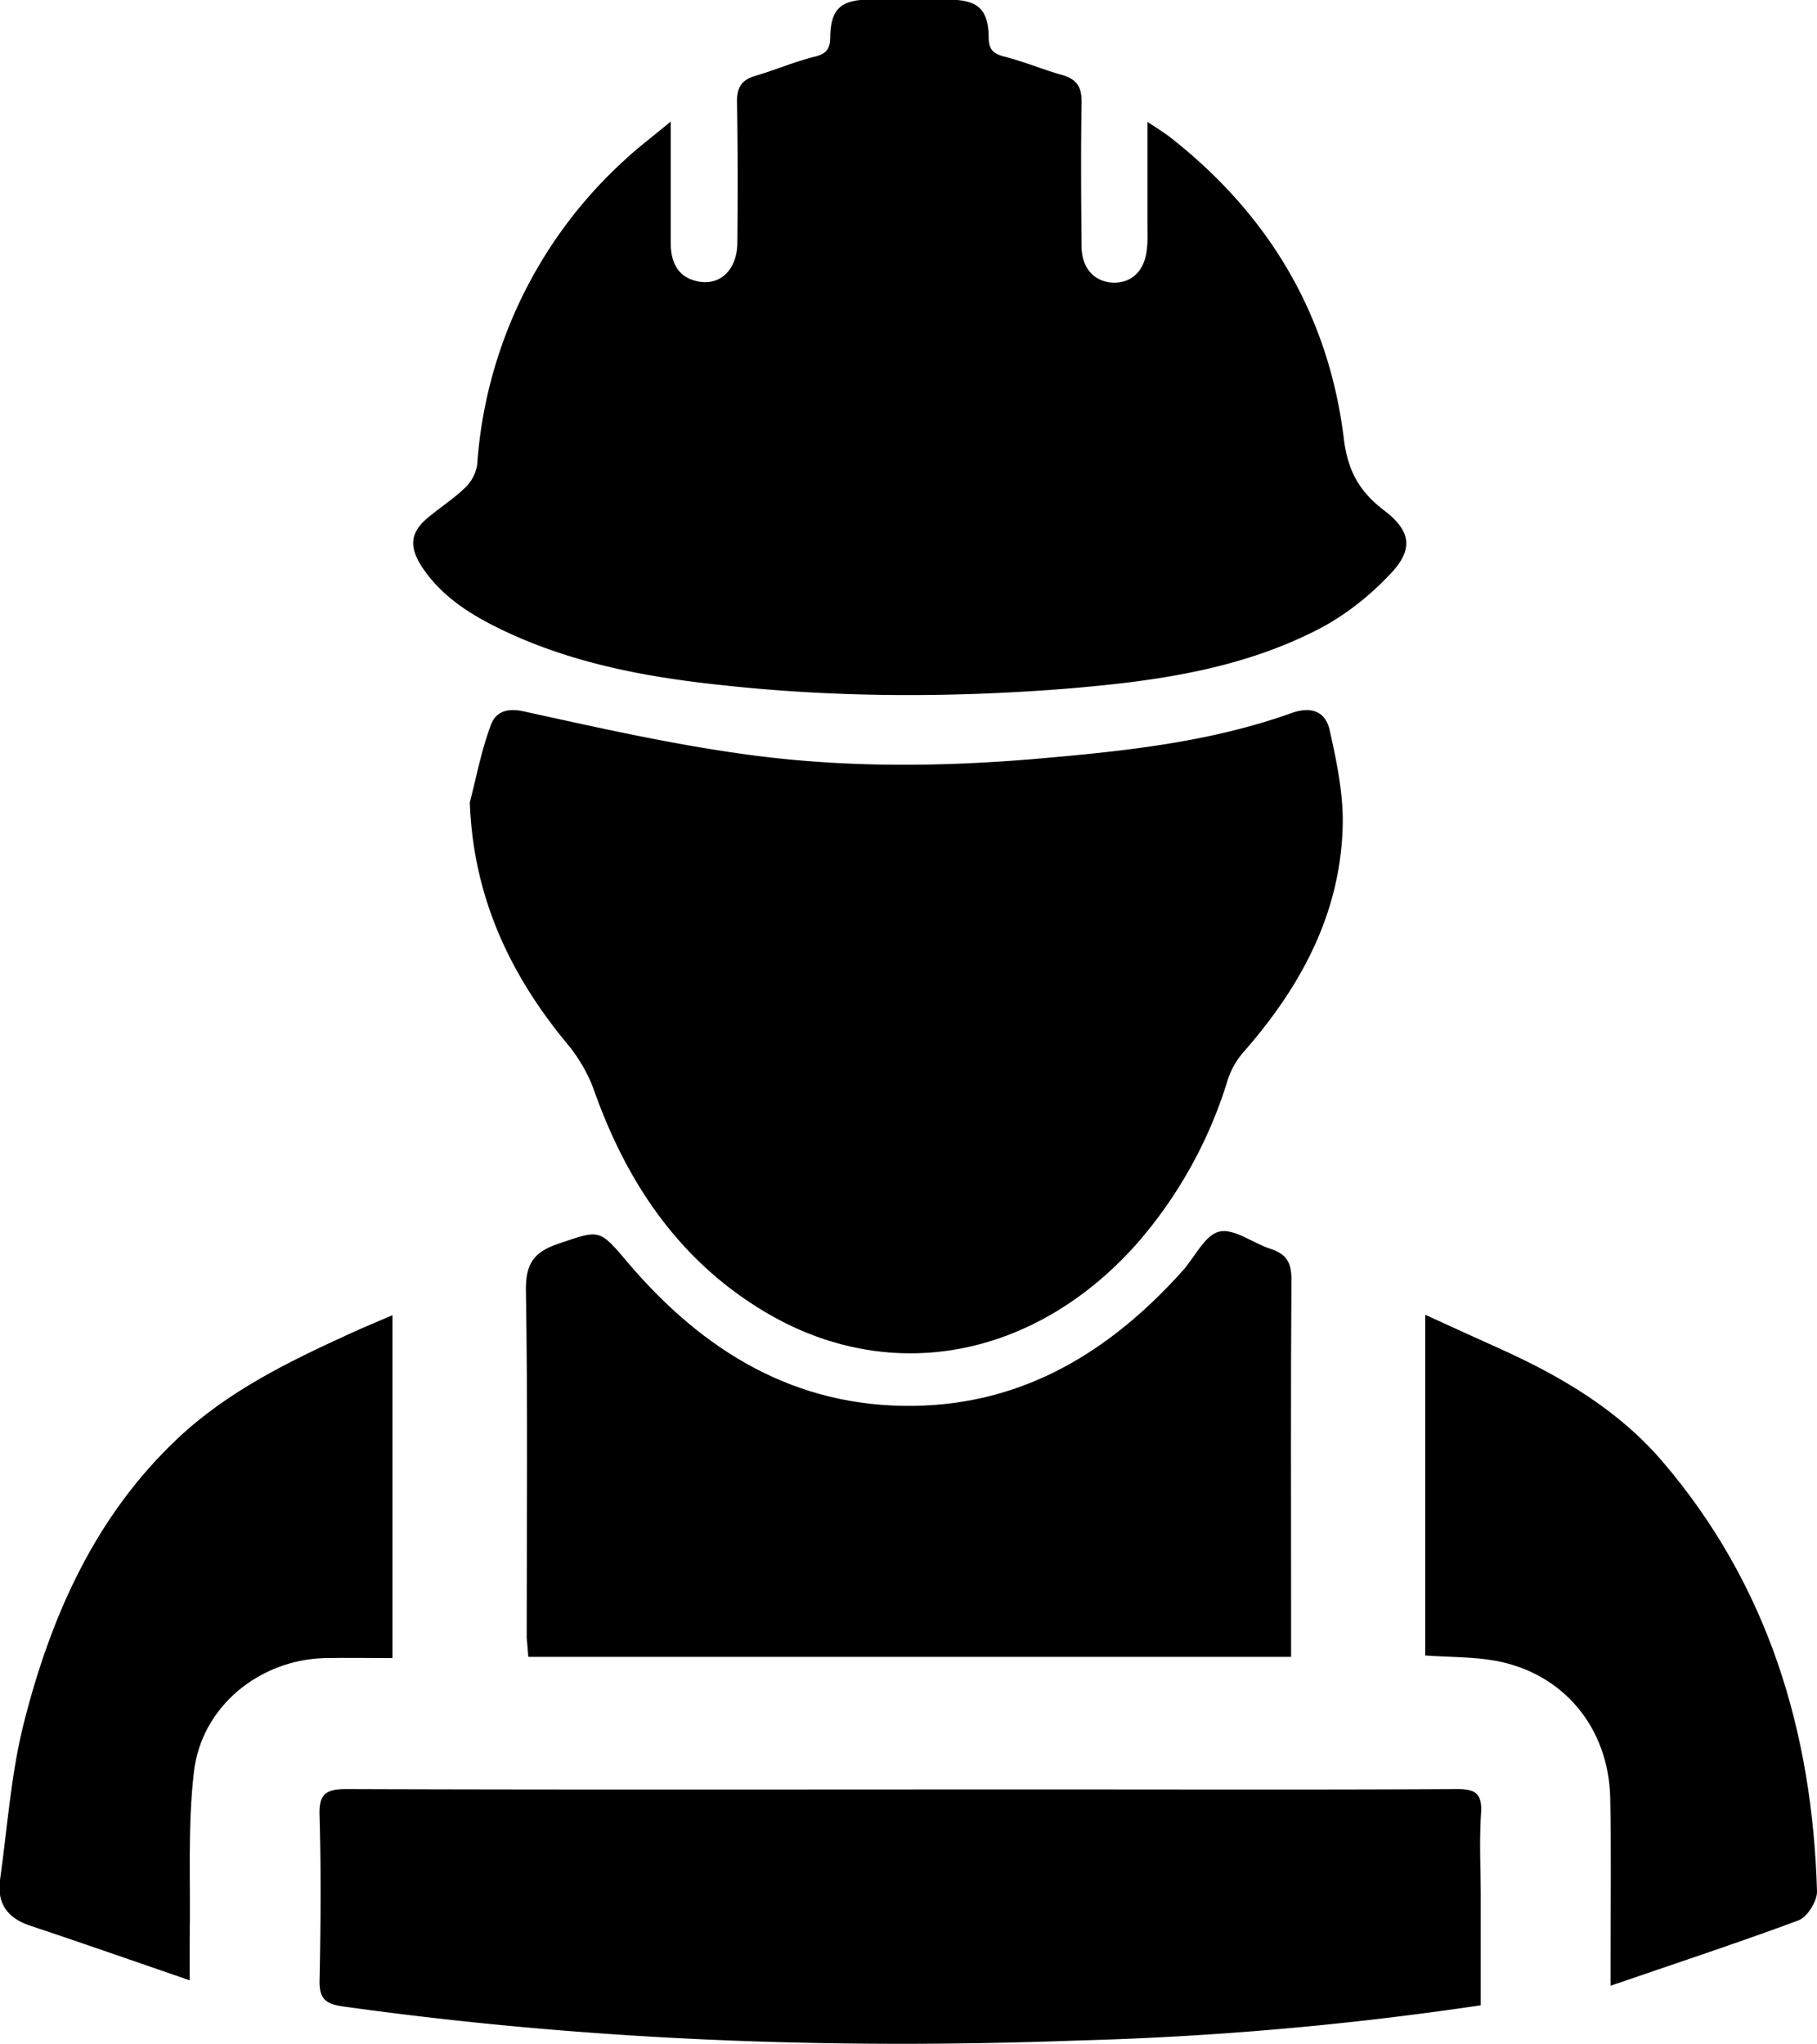 <svg width="16" height="18" viewBox="0 0 16 18" fill="none" xmlns="http://www.w3.org/2000/svg">
    <g clip-path="url(#qudvk7xaaa)" fill="#000">
        <path d="M10.104 1.074v.892c0 .07.004.14-.003.206-.014.202-.124.317-.292.317-.168-.004-.285-.122-.285-.324-.004-.419-.007-.837 0-1.259.003-.136-.038-.205-.165-.244C9.187.614 9.022.544 8.85.5c-.1-.025-.144-.06-.144-.171C8.703.08 8.61 0 8.362-.003c-.24 0-.48-.004-.721 0-.237.003-.326.087-.33.324 0 .104-.03.153-.137.178-.179.045-.35.118-.526.17-.12.035-.161.105-.158.234.007.411.007.826.003 1.237-.003.24-.158.384-.36.335-.175-.042-.227-.178-.227-.342V1.07c-.162.136-.295.234-.412.345a3.997 3.997 0 0 0-1.292 2.677.36.36 0 0 1-.103.199c-.096.094-.213.17-.32.258-.165.132-.182.258-.065.44.179.271.443.431.722.564.594.282 1.23.404 1.872.474 1.02.115 2.04.118 3.065.038.77-.063 1.535-.164 2.233-.523.237-.122.457-.296.639-.491.206-.216.179-.38-.062-.561-.213-.164-.316-.345-.35-.631-.135-1.095-.667-1.973-1.523-2.646-.054-.042-.11-.077-.206-.14zM4.137 7.066c.03.826.35 1.512.859 2.126.096.115.178.254.23.394.295.84.77 1.537 1.546 1.986 1.089.628 2.35.38 3.24-.623a3.94 3.94 0 0 0 .8-1.444.703.703 0 0 1 .134-.237c.492-.56.845-1.192.876-1.955.014-.293-.048-.593-.113-.882-.034-.16-.155-.22-.344-.15-.725.258-1.487.335-2.25.401-.862.073-1.728.077-2.584-.045-.646-.09-1.281-.234-1.917-.373-.158-.035-.254.007-.295.129-.08.216-.124.446-.182.673zM13.039 17.655v-.945c0-.25-.014-.501.003-.749.01-.174-.055-.209-.213-.209-1.227.007-2.453.003-3.68.003-2.034 0-4.068.004-6.101-.003-.193 0-.241.056-.234.24.014.482.01.962 0 1.444-.004.167.058.209.206.23 2.147.3 4.305.38 6.47.3a29.396 29.396 0 0 0 3.549-.31z"/>
        <path d="M4.652 14.588h6.717v-.342c0-.993-.004-1.987.003-2.984 0-.157-.052-.223-.189-.268-.151-.049-.316-.181-.447-.15-.123.028-.213.22-.316.338-.639.715-1.405 1.185-2.377 1.196-1.041.014-1.852-.481-2.515-1.262-.254-.3-.244-.29-.615-.164-.213.073-.285.174-.282.412.017 1.017.007 2.039.007 3.056.004.053.01.101.014.168zM14.182 17.484c.578-.199 1.12-.377 1.653-.575.079-.028.168-.171.165-.258-.041-1.408-.433-2.695-1.354-3.775-.388-.457-.897-.757-1.436-1-.213-.095-.423-.192-.66-.3v3c.213.015.42.011.615.046.602.108 1 .59 1.014 1.206.01.467.003.938.003 1.405v.25zM3.456 14.598V11.58c-.137.059-.257.108-.37.16-.54.247-1.073.505-1.516.92-.728.683-1.12 1.562-1.36 2.51-.114.45-.145.923-.21 1.384-.027.202.062.33.254.397.46.153.918.314 1.416.485v-.36c.01-.491-.02-.99.038-1.477.068-.576.577-.983 1.147-1 .2-.004.395 0 .601 0z"/>
    </g>
    <defs>
        <clipPath id="qudvk7xaaa">
            <path fill="#fff" transform="matrix(-1 0 0 1 16 0)" d="M0 0h16v18H0z"/>
        </clipPath>
    </defs>
</svg>
